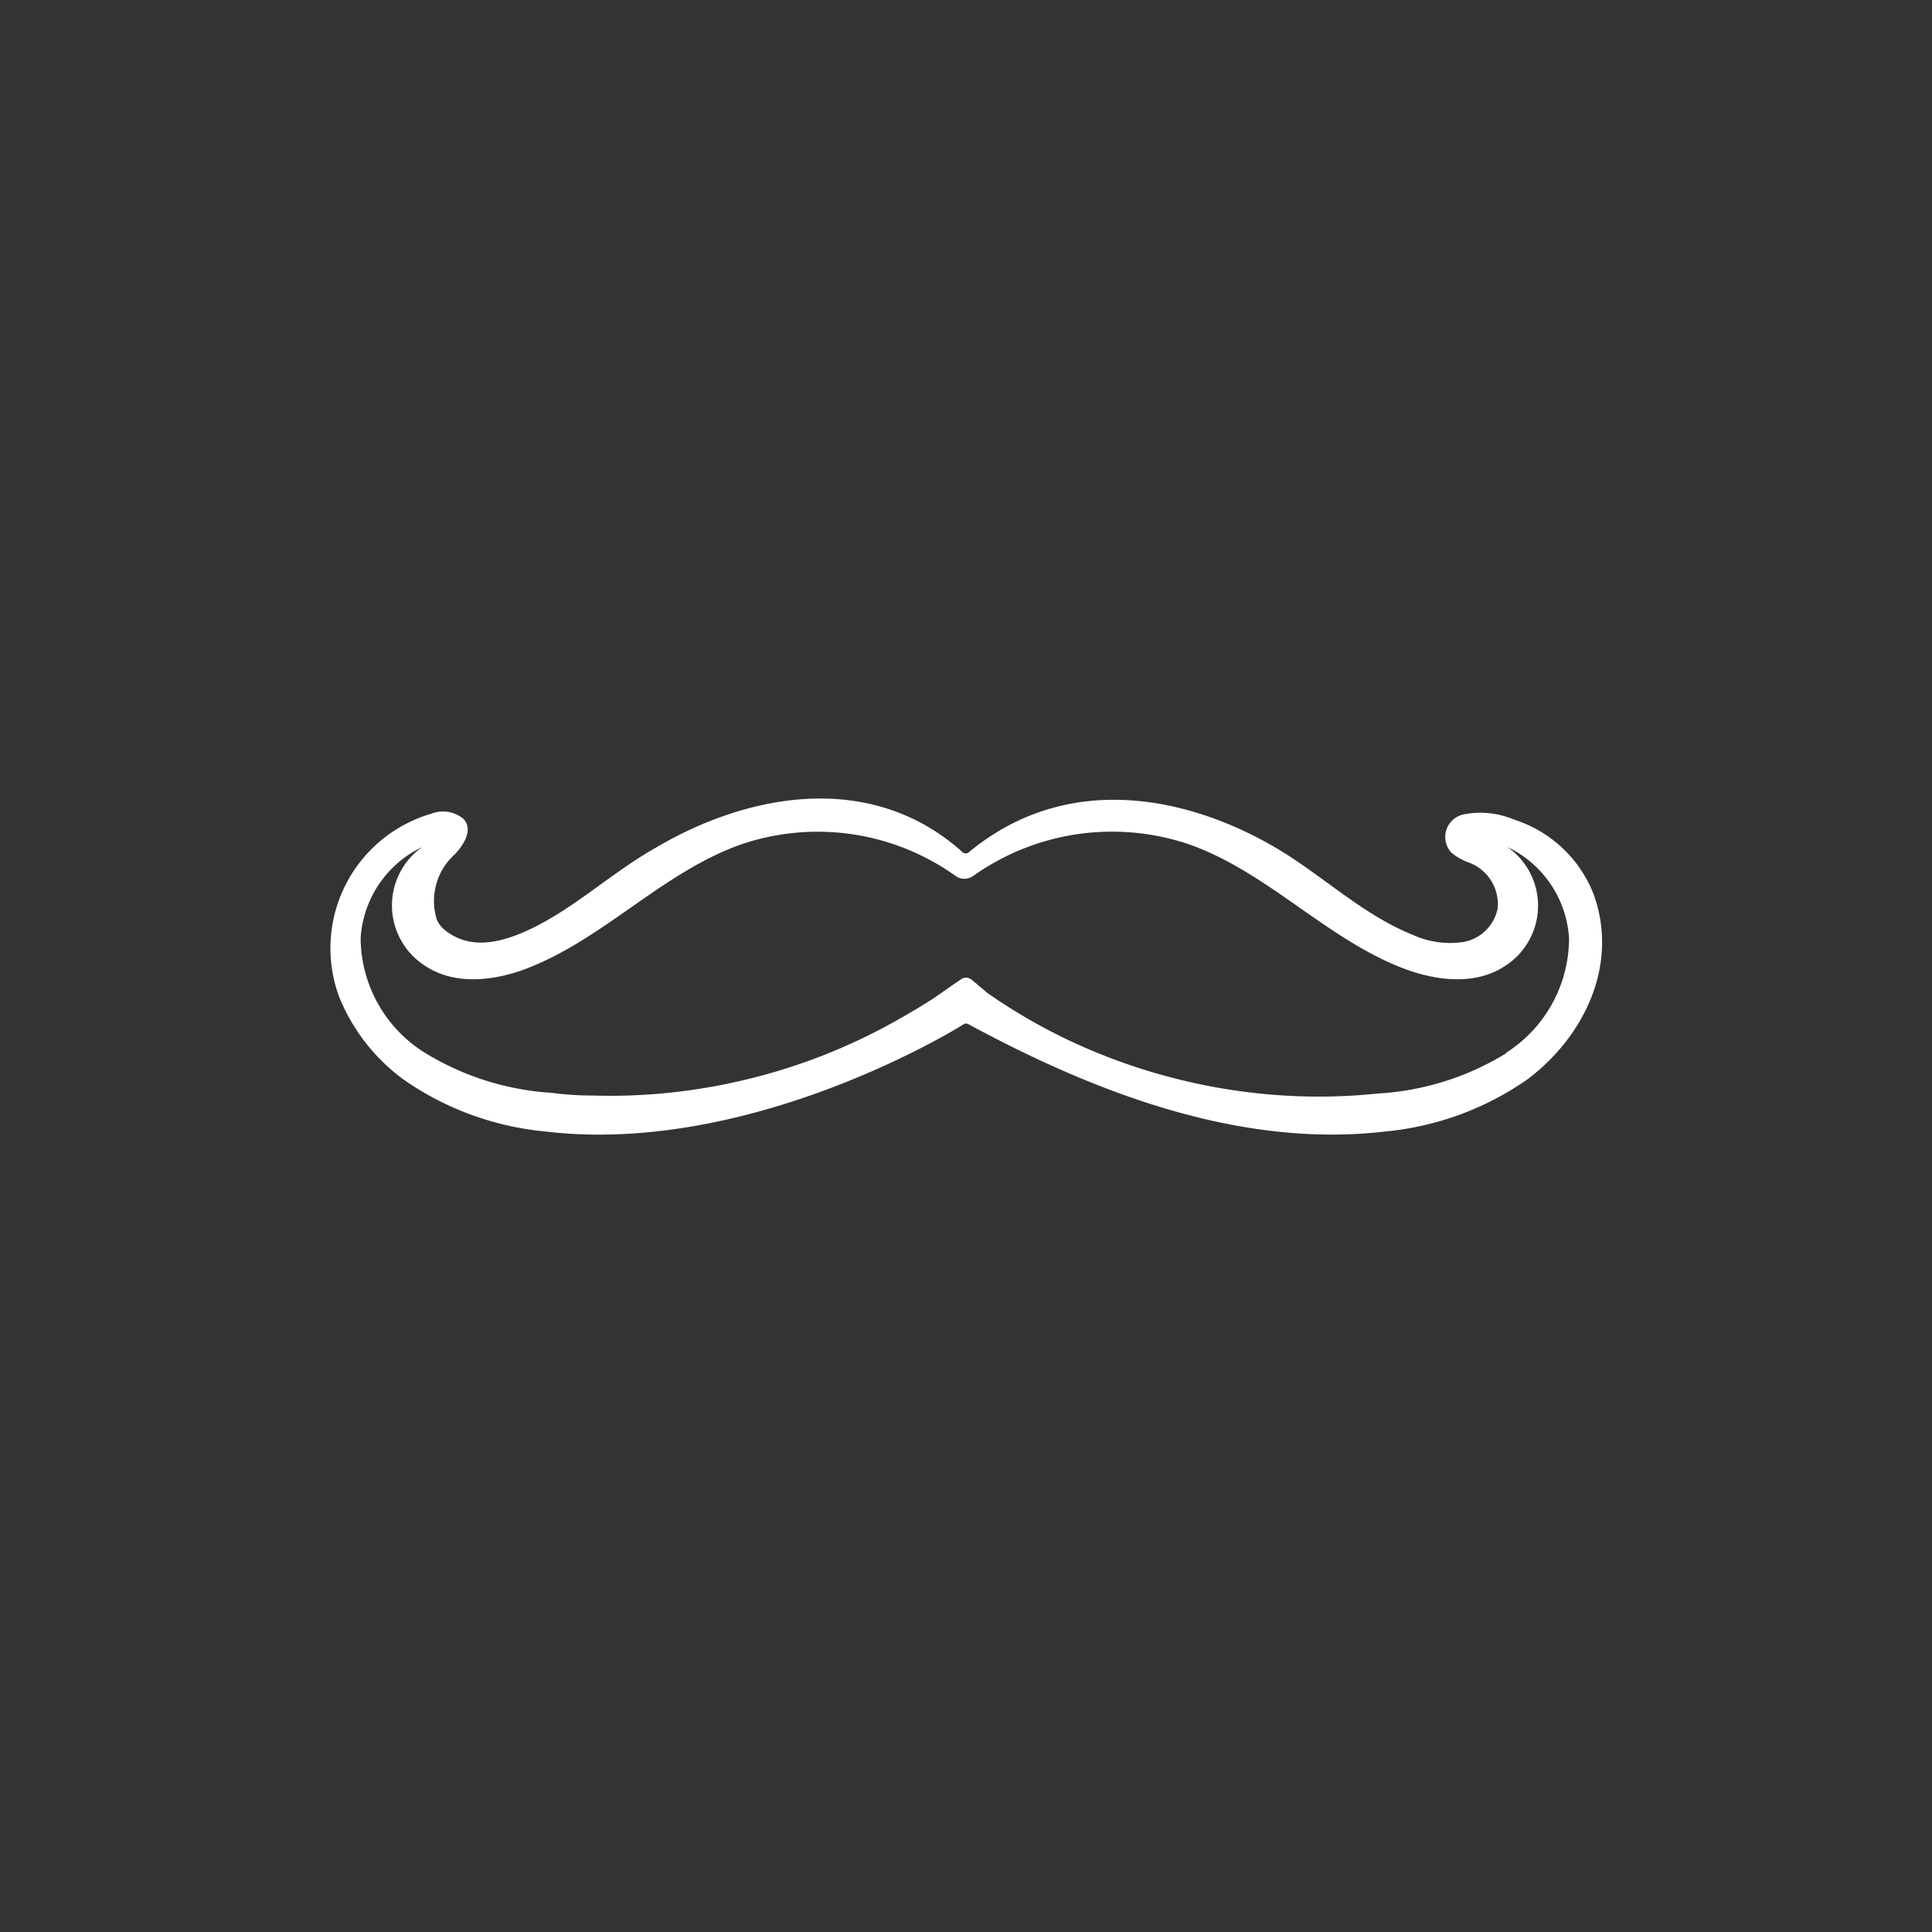 <svg id="Layer_1" data-name="Layer 1" xmlns="http://www.w3.org/2000/svg" viewBox="0 0 108 108"><rect x="0" y="0" width="108" height="108" fill="#333333" stroke="none"/><defs><style>.cls-1{fill:none;}.cls-2{fill:#fff;}</style></defs><title>Icon_RH_People_Mustache_RGB_White</title><path class="cls-1" d="M84.28,47.39A4,4,0,0,1,84.15,54c-1.7,1.13-4,.82-5.87.06-4.22-1.7-7.47-5.33-11.76-6.85A13.41,13.41,0,0,0,54.43,49a0.84,0.84,0,0,1-1,0,13.26,13.26,0,0,0-12-1.75c-4.29,1.52-7.54,5.16-11.76,6.85-1.89.76-4.17,1.07-5.87-.06a4,4,0,0,1-.14-6.65,6.06,6.06,0,0,0-3.44,5.08,7.6,7.6,0,0,0,3.51,6.37,15.37,15.37,0,0,0,7.16,2.29q1.13,0.12,2.27.15a32.05,32.05,0,0,0,4.45-.17,32.85,32.85,0,0,0,12.64-4.06q1-.57,2-1.2l0.95-.66L53.34,55l0.33-.24a0.73,0.73,0,0,1,.23-0.12,0.5,0.5,0,0,1,.44.13L54.6,55c0.18,0.14.36,0.28,0.54,0.42L55.92,56a32.08,32.08,0,0,0,3.87,2.17,33,33,0,0,0,8.44,2.67,32.5,32.5,0,0,0,4.41.46A31.47,31.47,0,0,0,77,61.13a15.37,15.37,0,0,0,7.16-2.29,7.6,7.6,0,0,0,3.51-6.37A6.06,6.06,0,0,0,84.28,47.39Z"/><path class="cls-2" d="M89.09,50a7.09,7.09,0,0,0-4.47-4.19,4.8,4.8,0,0,0-2.82-.28,1.29,1.29,0,0,0-.68,2.12,3.17,3.17,0,0,0,1,.57,2.48,2.48,0,0,1,1.6,2.56,2.38,2.38,0,0,1-1.93,1.88,5,5,0,0,1-2.81-.4c-2.83-1.13-5.07-3.35-7.7-4.89-5.14-3-11.78-4.16-17.12.27a0.27,0.27,0,0,1-.35,0c-5.1-4.59-12-3.29-17.12-.27C34,48.88,31.79,51.1,29,52.22c-1.33.53-2.86,0.81-4.16-.25a1.64,1.64,0,0,1-.42-0.56,3.5,3.5,0,0,1,1-3.65s1.25-1.23.47-2a1.8,1.8,0,0,0-1.79-.27,7.83,7.83,0,0,0-5.15,10.21,10.7,10.7,0,0,0,3.6,4.64,16.52,16.52,0,0,0,7.93,2.91c11,1.32,22.12-5.19,23.4-6a0.25,0.25,0,0,1,.25,0c7.15,3.87,15.26,6.95,23.32,6a16.59,16.59,0,0,0,7.93-2.91C88.5,58,90.52,54,89.09,50Zm-4.88,8.87A15.37,15.37,0,0,1,77,61.13a31.47,31.47,0,0,1-4.41.15,32.5,32.5,0,0,1-4.41-.46,33,33,0,0,1-8.44-2.67A32.08,32.08,0,0,1,55.92,56l-0.78-.53C55,55.32,54.78,55.18,54.6,55l-0.26-.21a0.5,0.5,0,0,0-.44-0.13,0.73,0.73,0,0,0-.23.12L53.34,55l-0.21.15-0.95.66q-1,.64-2,1.2a32.52,32.52,0,0,1-4,1.92,33,33,0,0,1-8.63,2.14,32.05,32.05,0,0,1-4.45.17q-1.14,0-2.27-.15a15.37,15.37,0,0,1-7.16-2.29,7.6,7.6,0,0,1-3.51-6.37,6.06,6.06,0,0,1,3.44-5.08A4,4,0,0,0,23.78,54c1.7,1.13,4,.82,5.87.06,4.22-1.7,7.47-5.33,11.76-6.85a13.26,13.26,0,0,1,12,1.75,0.84,0.84,0,0,0,1,0,13.41,13.41,0,0,1,12.09-1.75c4.29,1.52,7.54,5.16,11.76,6.85,1.89,0.76,4.17,1.07,5.87-.06a4,4,0,0,0,.14-6.65,6.06,6.06,0,0,1,3.44,5.08A7.6,7.6,0,0,1,84.21,58.84Z"/></svg>